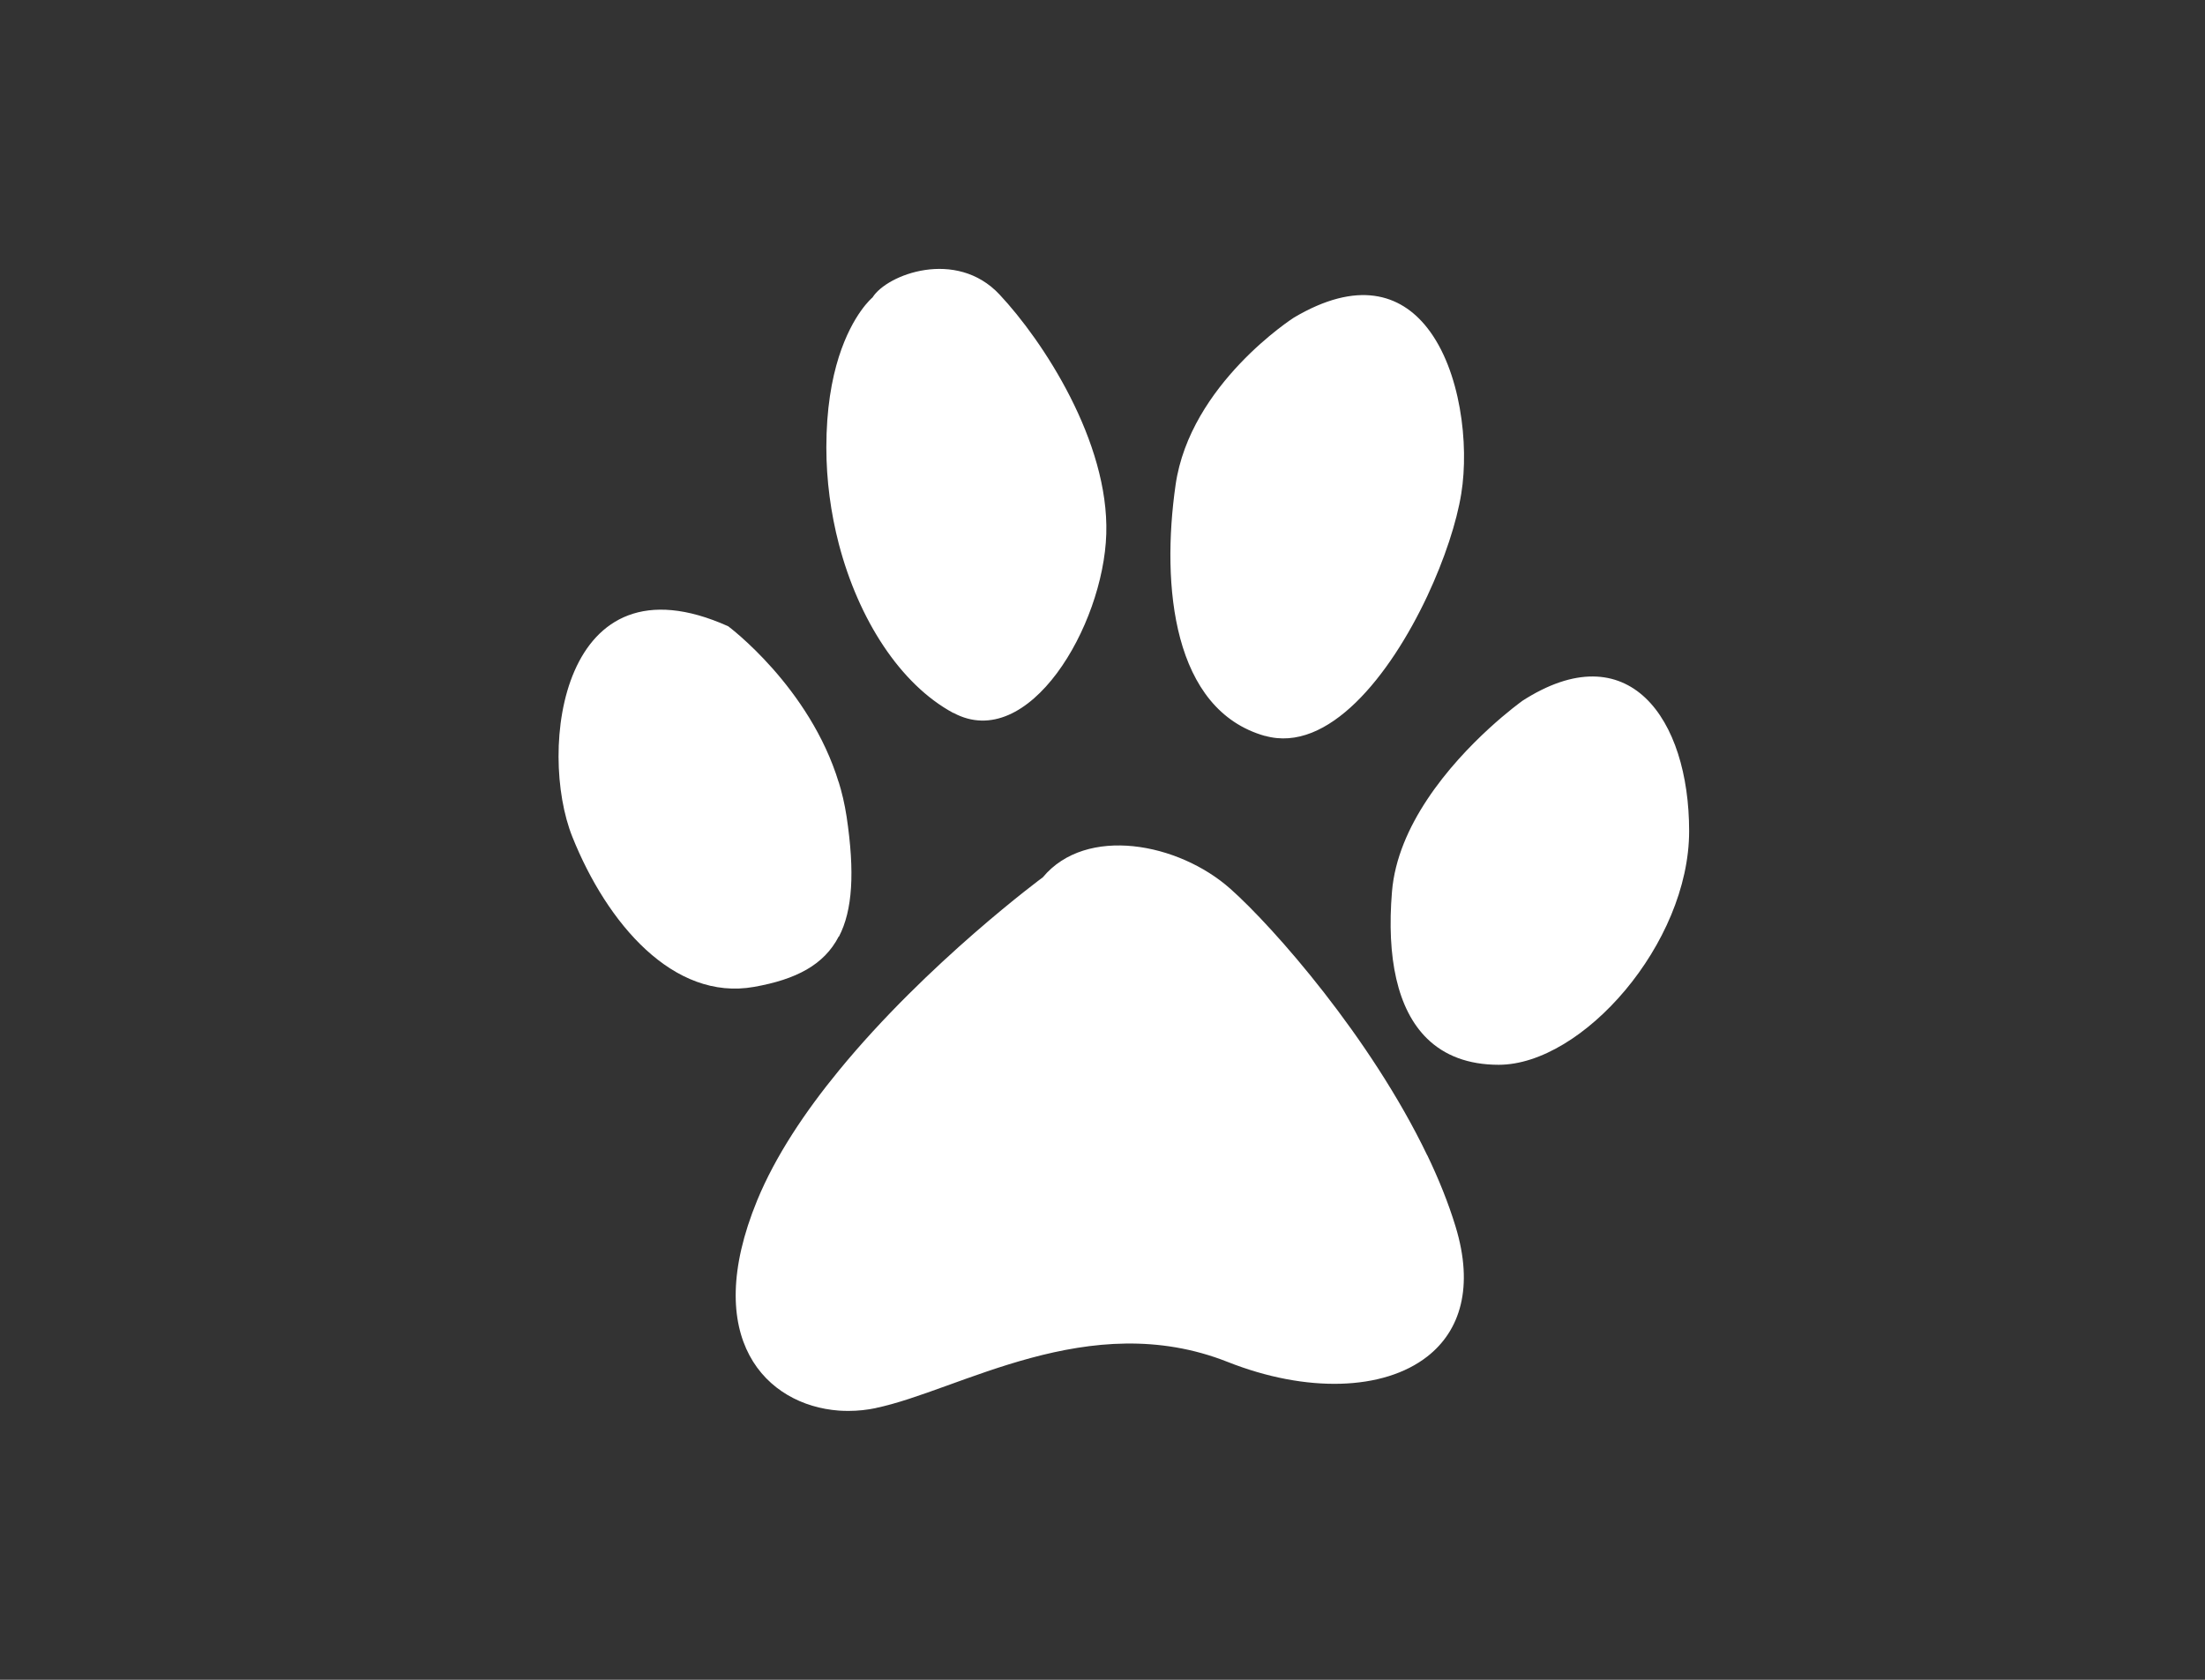 <!-- Generated by IcoMoon.io -->
<svg version="1.1" xmlns="http://www.w3.org/2000/svg" width="21" height="16" viewBox="0 0 21 16">
<rect x="0" y="0" width="21" height="16" fill="#333333" stroke="none"/>
<title>paw</title>
<path fill="#ffffff" d="M9.080 6.79c0.714 0.385 1.429-0.824 1.456-1.704s-0.604-1.841-1.017-2.281c-0.412-0.44-1.072-0.192-1.209 0.028 0 0-0.19 0.155-0.321 0.566-0.068 0.214-0.119 0.497-0.119 0.863 0 0.312 0.042 0.624 0.119 0.92 0.188 0.718 0.584 1.336 1.090 1.609zM12.048 7.009c0.601 0.169 1.188-0.572 1.545-1.331 0.165-0.352 0.281-0.707 0.324-0.977 0.076-0.47-0.007-1.175-0.324-1.578-0.257-0.327-0.667-0.455-1.27-0.098 0 0-0.989 0.632-1.127 1.594s-0.027 2.143 0.852 2.391zM14.493 6.68s-0.534 0.381-0.901 0.936c-0.173 0.261-0.309 0.561-0.335 0.877-0.052 0.627 0.050 1.122 0.335 1.4 0.164 0.16 0.39 0.249 0.681 0.249 0.797 0 1.814-1.154 1.814-2.226s-0.577-1.896-1.594-1.237zM7.99 8.921c0.13-0.25 0.152-0.613 0.073-1.142-0.019-0.124-0.045-0.233-0.078-0.339l0.004 0.016c-0.277-0.914-1.054-1.491-1.054-1.491-1.594-0.715-1.814 1.182-1.484 2.006s0.962 1.566 1.731 1.429c0.4-0.071 0.666-0.209 0.806-0.48zM13.592 11.003c-0.537-1.119-1.462-2.171-1.874-2.537-0.495-0.44-1.374-0.605-1.786-0.11 0 0-1.097 0.809-1.942 1.84-0.321 0.391-0.605 0.815-0.779 1.238-0.541 1.318 0.087 1.951 0.779 2.002 0.027 0.002 0.059 0.003 0.091 0.003 0.091 0 0.179-0.010 0.265-0.028l-0.008 0.001c0.797-0.165 2.033-0.962 3.353-0.44 0.752 0.298 1.486 0.274 1.902-0.051 0.314-0.245 0.446-0.661 0.269-1.24-0.069-0.226-0.161-0.453-0.269-0.678z"></path>
</svg>
